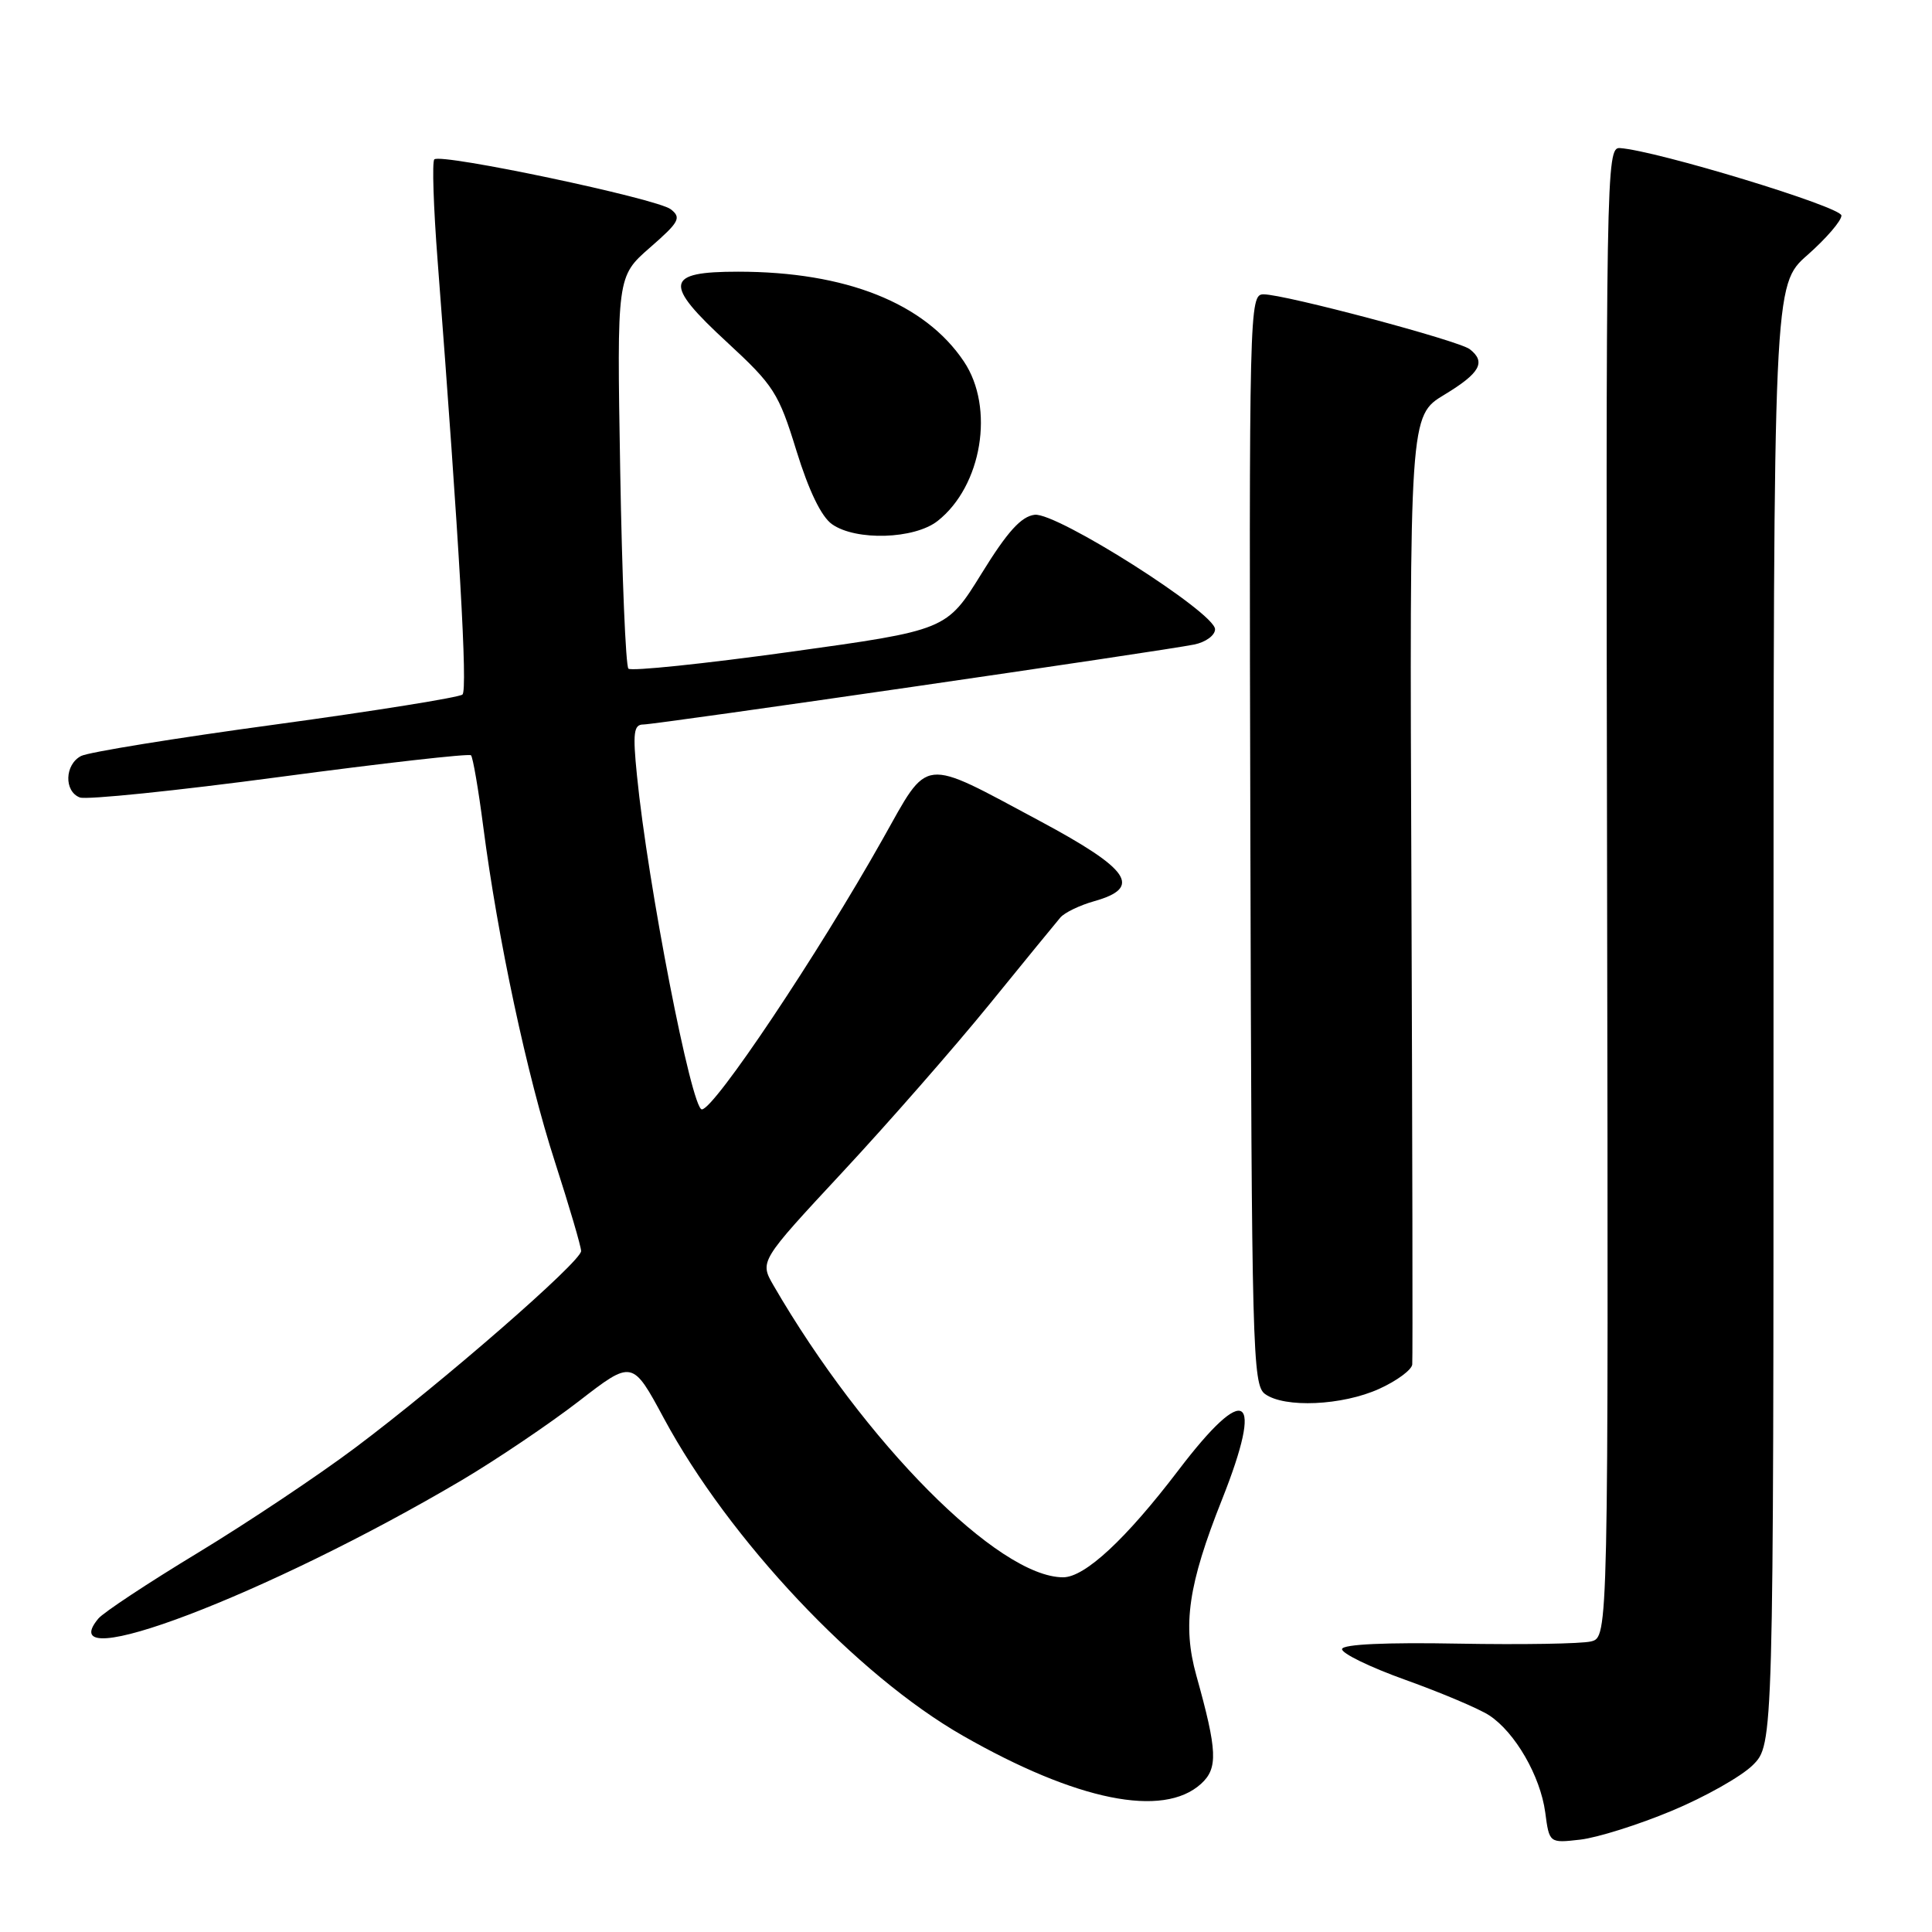 <?xml version="1.0" encoding="UTF-8" standalone="no"?>
<!DOCTYPE svg PUBLIC "-//W3C//DTD SVG 1.1//EN" "http://www.w3.org/Graphics/SVG/1.1/DTD/svg11.dtd" >
<svg xmlns="http://www.w3.org/2000/svg" xmlns:xlink="http://www.w3.org/1999/xlink" version="1.1" viewBox="0 0 256 256">
 <g >
 <path fill="currentColor"
d=" M 221.50 239.95 C 225.90 238.12 230.74 235.39 232.25 233.89 C 235.00 231.15 235.00 231.15 235.00 134.45 C 235.00 37.75 235.00 37.75 239.50 33.79 C 241.97 31.61 244.00 29.26 244.00 28.56 C 244.00 27.41 219.49 19.95 214.64 19.62 C 212.83 19.50 212.78 22.47 212.95 118.22 C 213.12 216.93 213.12 216.93 210.81 217.50 C 209.54 217.81 201.65 217.94 193.27 217.79 C 183.70 217.61 177.96 217.87 177.83 218.50 C 177.71 219.05 181.50 220.90 186.25 222.60 C 191.01 224.31 196.00 226.42 197.34 227.30 C 200.76 229.55 204.10 235.33 204.75 240.14 C 205.29 244.23 205.29 244.23 209.40 243.76 C 211.65 243.50 217.10 241.79 221.50 239.95 Z  M 159.14 236.37 C 161.41 234.31 161.32 232.03 158.52 222.01 C 156.66 215.34 157.44 209.97 161.93 198.68 C 167.52 184.60 165.13 183.00 156.15 194.81 C 149.18 203.96 143.75 209.00 140.87 209.00 C 132.29 209.00 114.54 191.11 102.49 170.32 C 100.65 167.13 100.65 167.13 111.63 155.32 C 117.68 148.82 126.42 138.83 131.06 133.13 C 135.70 127.42 139.95 122.22 140.50 121.58 C 141.05 120.93 143.07 119.95 145.00 119.41 C 151.39 117.61 149.75 115.20 137.79 108.79 C 121.91 100.29 123.17 100.15 116.97 111.17 C 108.36 126.48 94.63 147.00 93.00 147.00 C 91.63 147.00 85.83 117.19 84.40 102.75 C 83.83 97.10 83.97 96.00 85.24 96.00 C 86.95 96.00 154.01 86.27 158.25 85.40 C 159.76 85.09 161.00 84.19 161.00 83.38 C 161.00 81.18 140.02 67.86 137.10 68.21 C 135.31 68.43 133.49 70.44 130.06 76.00 C 125.42 83.50 125.42 83.50 104.67 86.38 C 93.26 87.96 83.63 88.96 83.27 88.60 C 82.91 88.25 82.42 76.41 82.18 62.30 C 81.74 36.64 81.74 36.64 86.12 32.81 C 90.01 29.42 90.32 28.85 88.88 27.73 C 87.05 26.31 58.40 20.27 57.55 21.12 C 57.24 21.42 57.44 27.48 57.99 34.59 C 60.88 72.22 61.98 91.41 61.28 92.03 C 60.85 92.41 49.70 94.20 36.50 96.00 C 23.30 97.79 11.71 99.67 10.75 100.17 C 8.57 101.29 8.46 104.86 10.58 105.67 C 11.46 106.00 23.37 104.78 37.06 102.95 C 50.76 101.12 62.16 99.83 62.41 100.08 C 62.66 100.33 63.39 104.57 64.03 109.51 C 65.96 124.39 69.83 142.51 73.52 153.92 C 75.43 159.84 77.00 165.18 77.00 165.77 C 77.00 167.17 58.67 183.13 47.11 191.80 C 42.20 195.49 32.79 201.77 26.21 205.76 C 19.62 209.75 13.69 213.67 13.03 214.47 C 6.48 222.35 35.47 211.32 61.16 196.15 C 65.77 193.42 72.75 188.71 76.67 185.69 C 83.79 180.18 83.79 180.18 87.97 187.94 C 96.61 203.99 113.55 221.98 127.60 230.00 C 142.67 238.61 154.11 240.93 159.14 236.37 Z  M 182.75 184.03 C 185.09 182.97 187.06 181.51 187.13 180.80 C 187.20 180.08 187.15 151.51 187.02 117.29 C 186.77 55.09 186.77 55.09 191.39 52.30 C 196.12 49.44 196.94 47.97 194.75 46.27 C 193.28 45.13 170.24 39.00 167.43 39.00 C 165.54 39.00 165.50 40.52 165.68 111.21 C 165.85 178.87 165.97 183.51 167.62 184.71 C 170.19 186.59 177.86 186.25 182.75 184.03 Z  M 124.24 69.03 C 130.12 64.40 131.83 54.02 127.72 47.90 C 122.54 40.16 112.07 36.00 97.80 36.00 C 88.10 36.00 87.86 37.54 96.35 45.36 C 102.54 51.08 103.17 52.06 105.53 59.72 C 107.18 65.05 108.83 68.47 110.26 69.47 C 113.43 71.69 121.16 71.45 124.24 69.03 Z "/>
</g>
</svg>